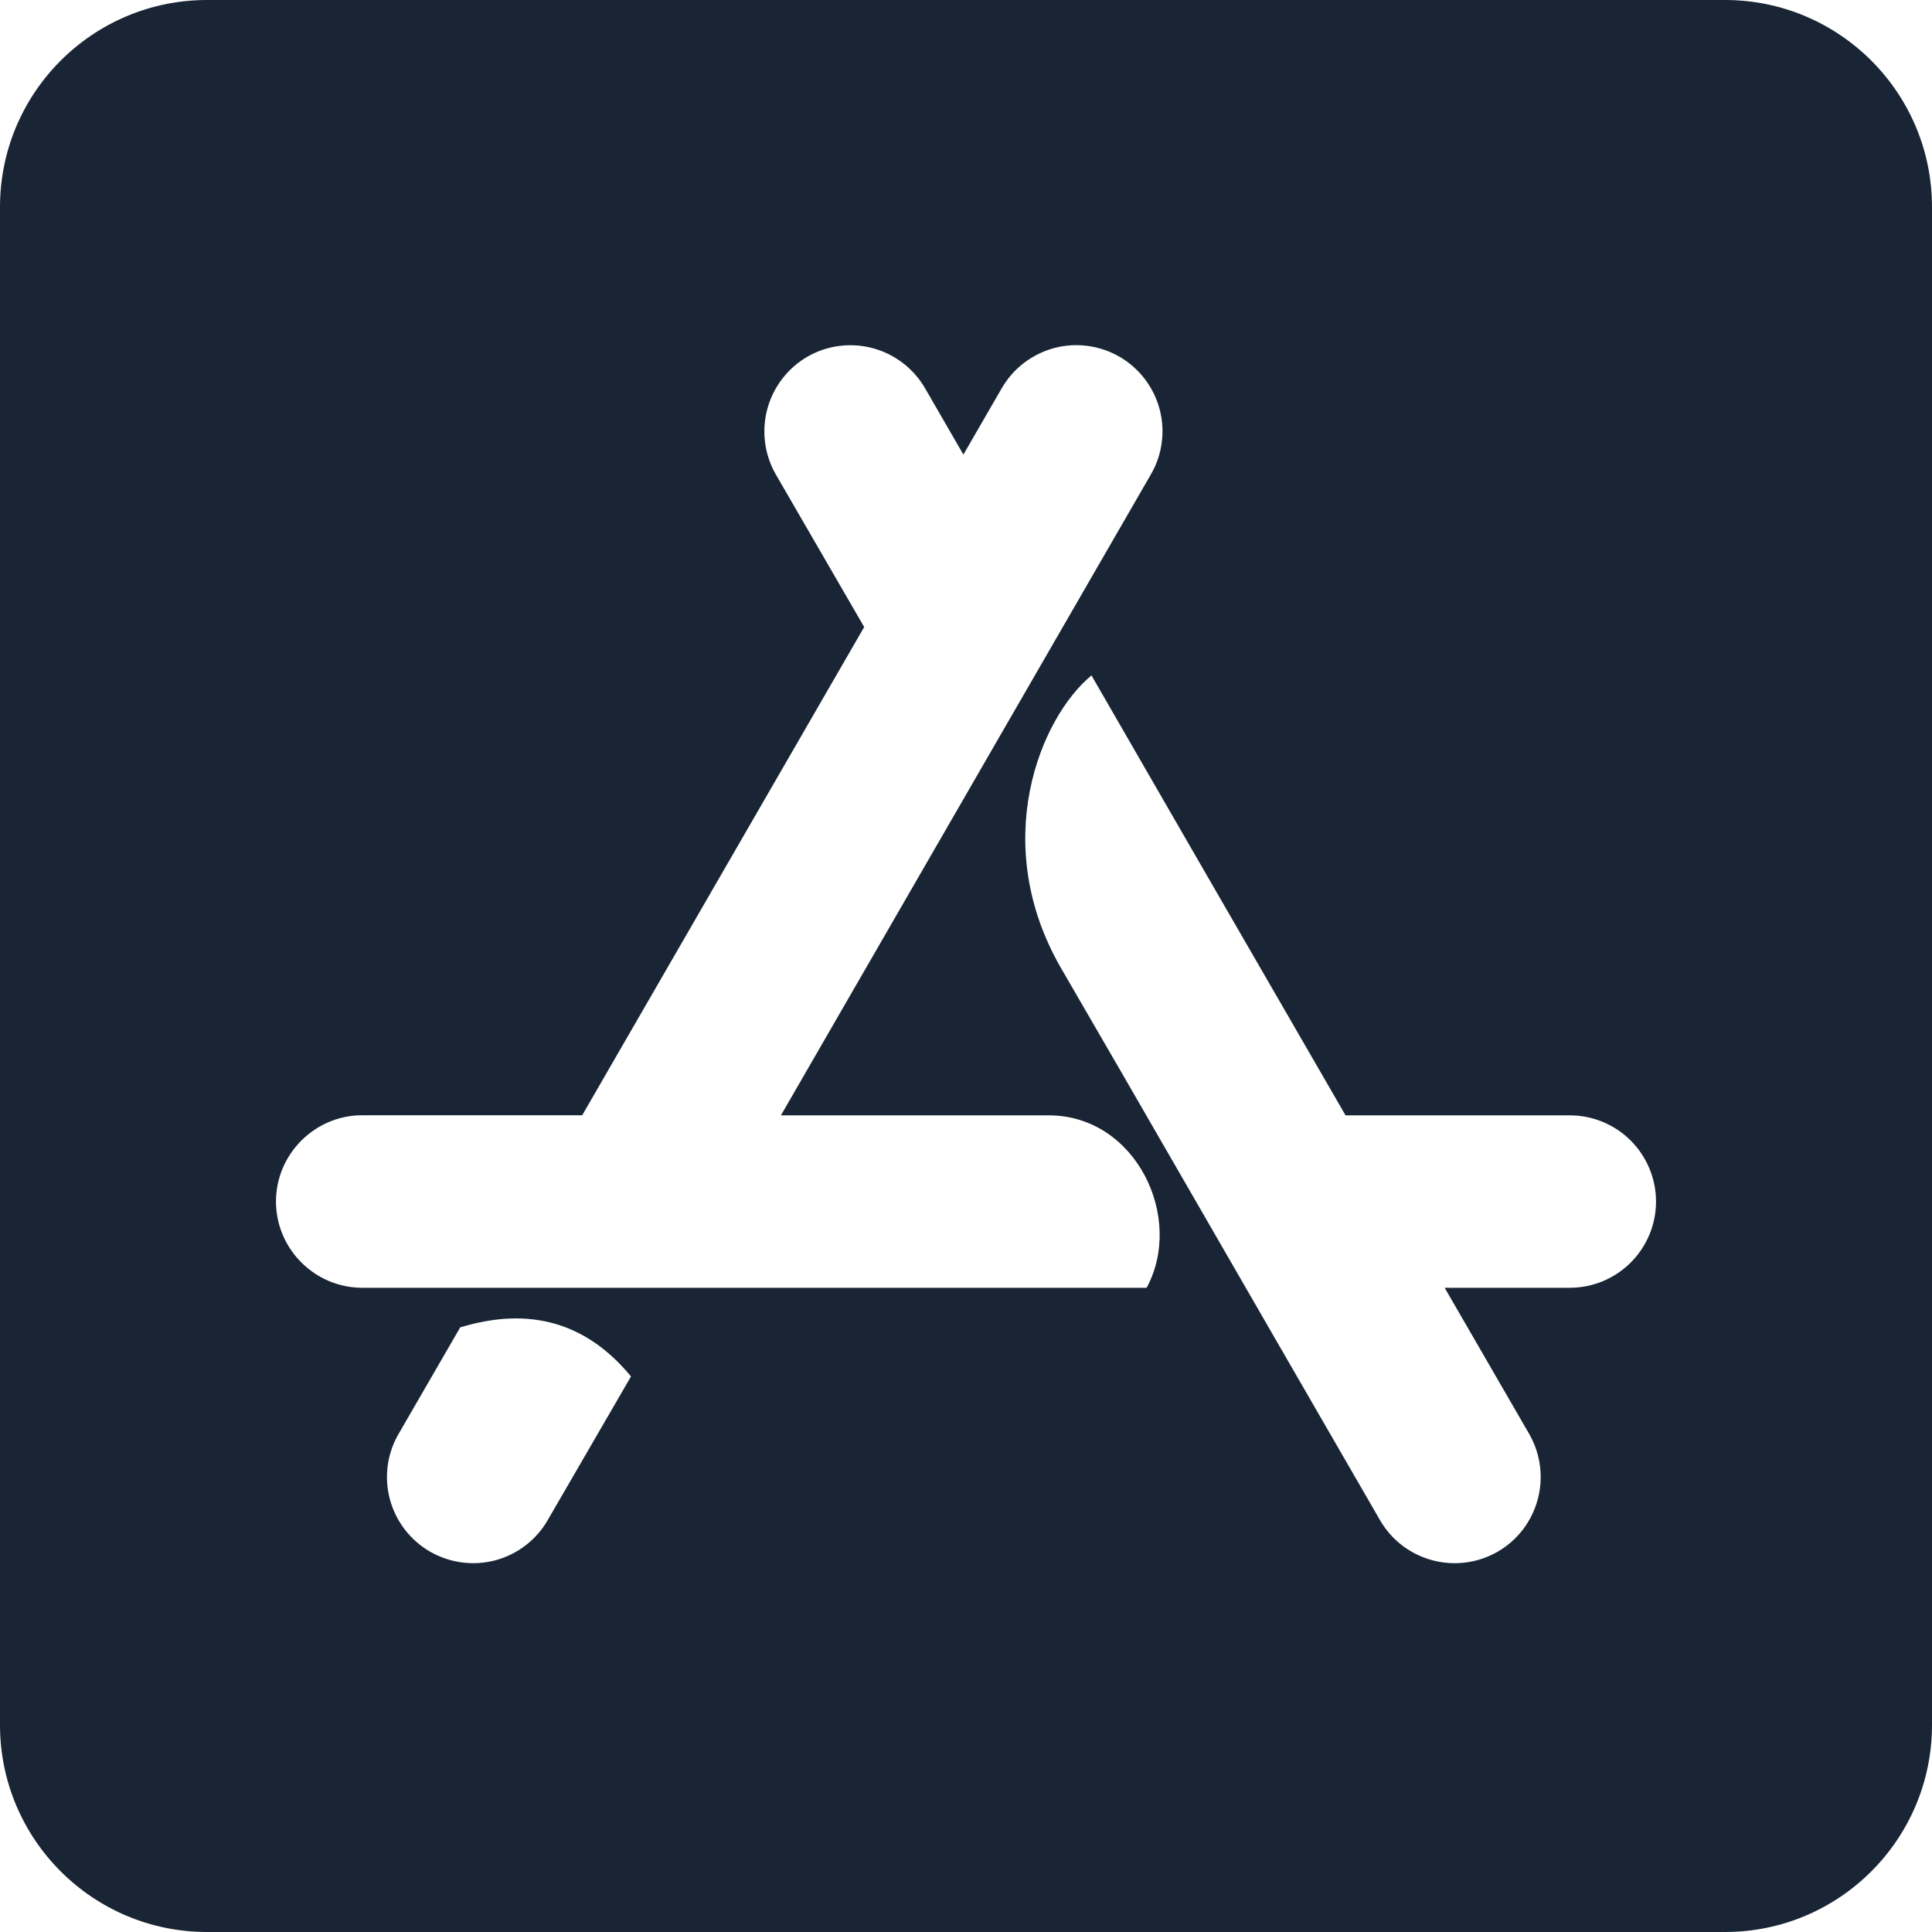 <svg width="20" height="20" viewBox="0 0 20 20" fill="none" xmlns="http://www.w3.org/2000/svg">
<path d="M17.857 0H2.143C0.96 0 0 0.96 0 2.143V17.857C0 19.04 0.96 20 2.143 20H17.857C19.04 20 20 19.04 20 17.857V2.143C20 0.96 19.04 0 17.857 0ZM5.67 15.736C5.552 15.941 5.357 16.091 5.128 16.152C4.9 16.213 4.656 16.18 4.451 16.062C4.247 15.944 4.097 15.749 4.036 15.52C3.975 15.292 4.007 15.048 4.126 14.844L4.764 13.741C5.483 13.522 6.072 13.691 6.532 14.249L5.67 15.736ZM11.871 13.331H3.75C3.259 13.331 2.857 12.929 2.857 12.438C2.857 11.947 3.259 11.545 3.75 11.545H6.027L8.946 6.491L8.031 4.911C7.914 4.707 7.882 4.463 7.943 4.235C8.004 4.007 8.153 3.812 8.357 3.693C8.562 3.575 8.805 3.543 9.034 3.604C9.262 3.665 9.457 3.814 9.576 4.019L9.973 4.706L10.37 4.019C10.429 3.917 10.507 3.828 10.6 3.757C10.693 3.686 10.799 3.634 10.912 3.603C11.025 3.573 11.143 3.565 11.259 3.581C11.375 3.596 11.487 3.634 11.589 3.693C11.69 3.751 11.779 3.83 11.85 3.922C11.921 4.015 11.974 4.122 12.004 4.235C12.034 4.348 12.042 4.466 12.026 4.582C12.011 4.698 11.973 4.81 11.914 4.911L8.084 11.546H10.856C11.758 11.546 12.263 12.604 11.87 13.331L11.871 13.331ZM16.25 13.331H14.955L15.83 14.844C16.076 15.273 15.928 15.818 15.504 16.063C15.076 16.309 14.531 16.161 14.286 15.737C12.817 13.197 11.719 11.286 10.982 10.019C10.236 8.724 10.768 7.429 11.299 6.992C11.884 8.006 12.759 9.524 13.929 11.546H16.25C16.487 11.546 16.714 11.64 16.881 11.807C17.049 11.975 17.143 12.202 17.143 12.439C17.143 12.675 17.049 12.902 16.881 13.07C16.714 13.237 16.487 13.331 16.25 13.331Z" fill="#192534"/>
</svg>
